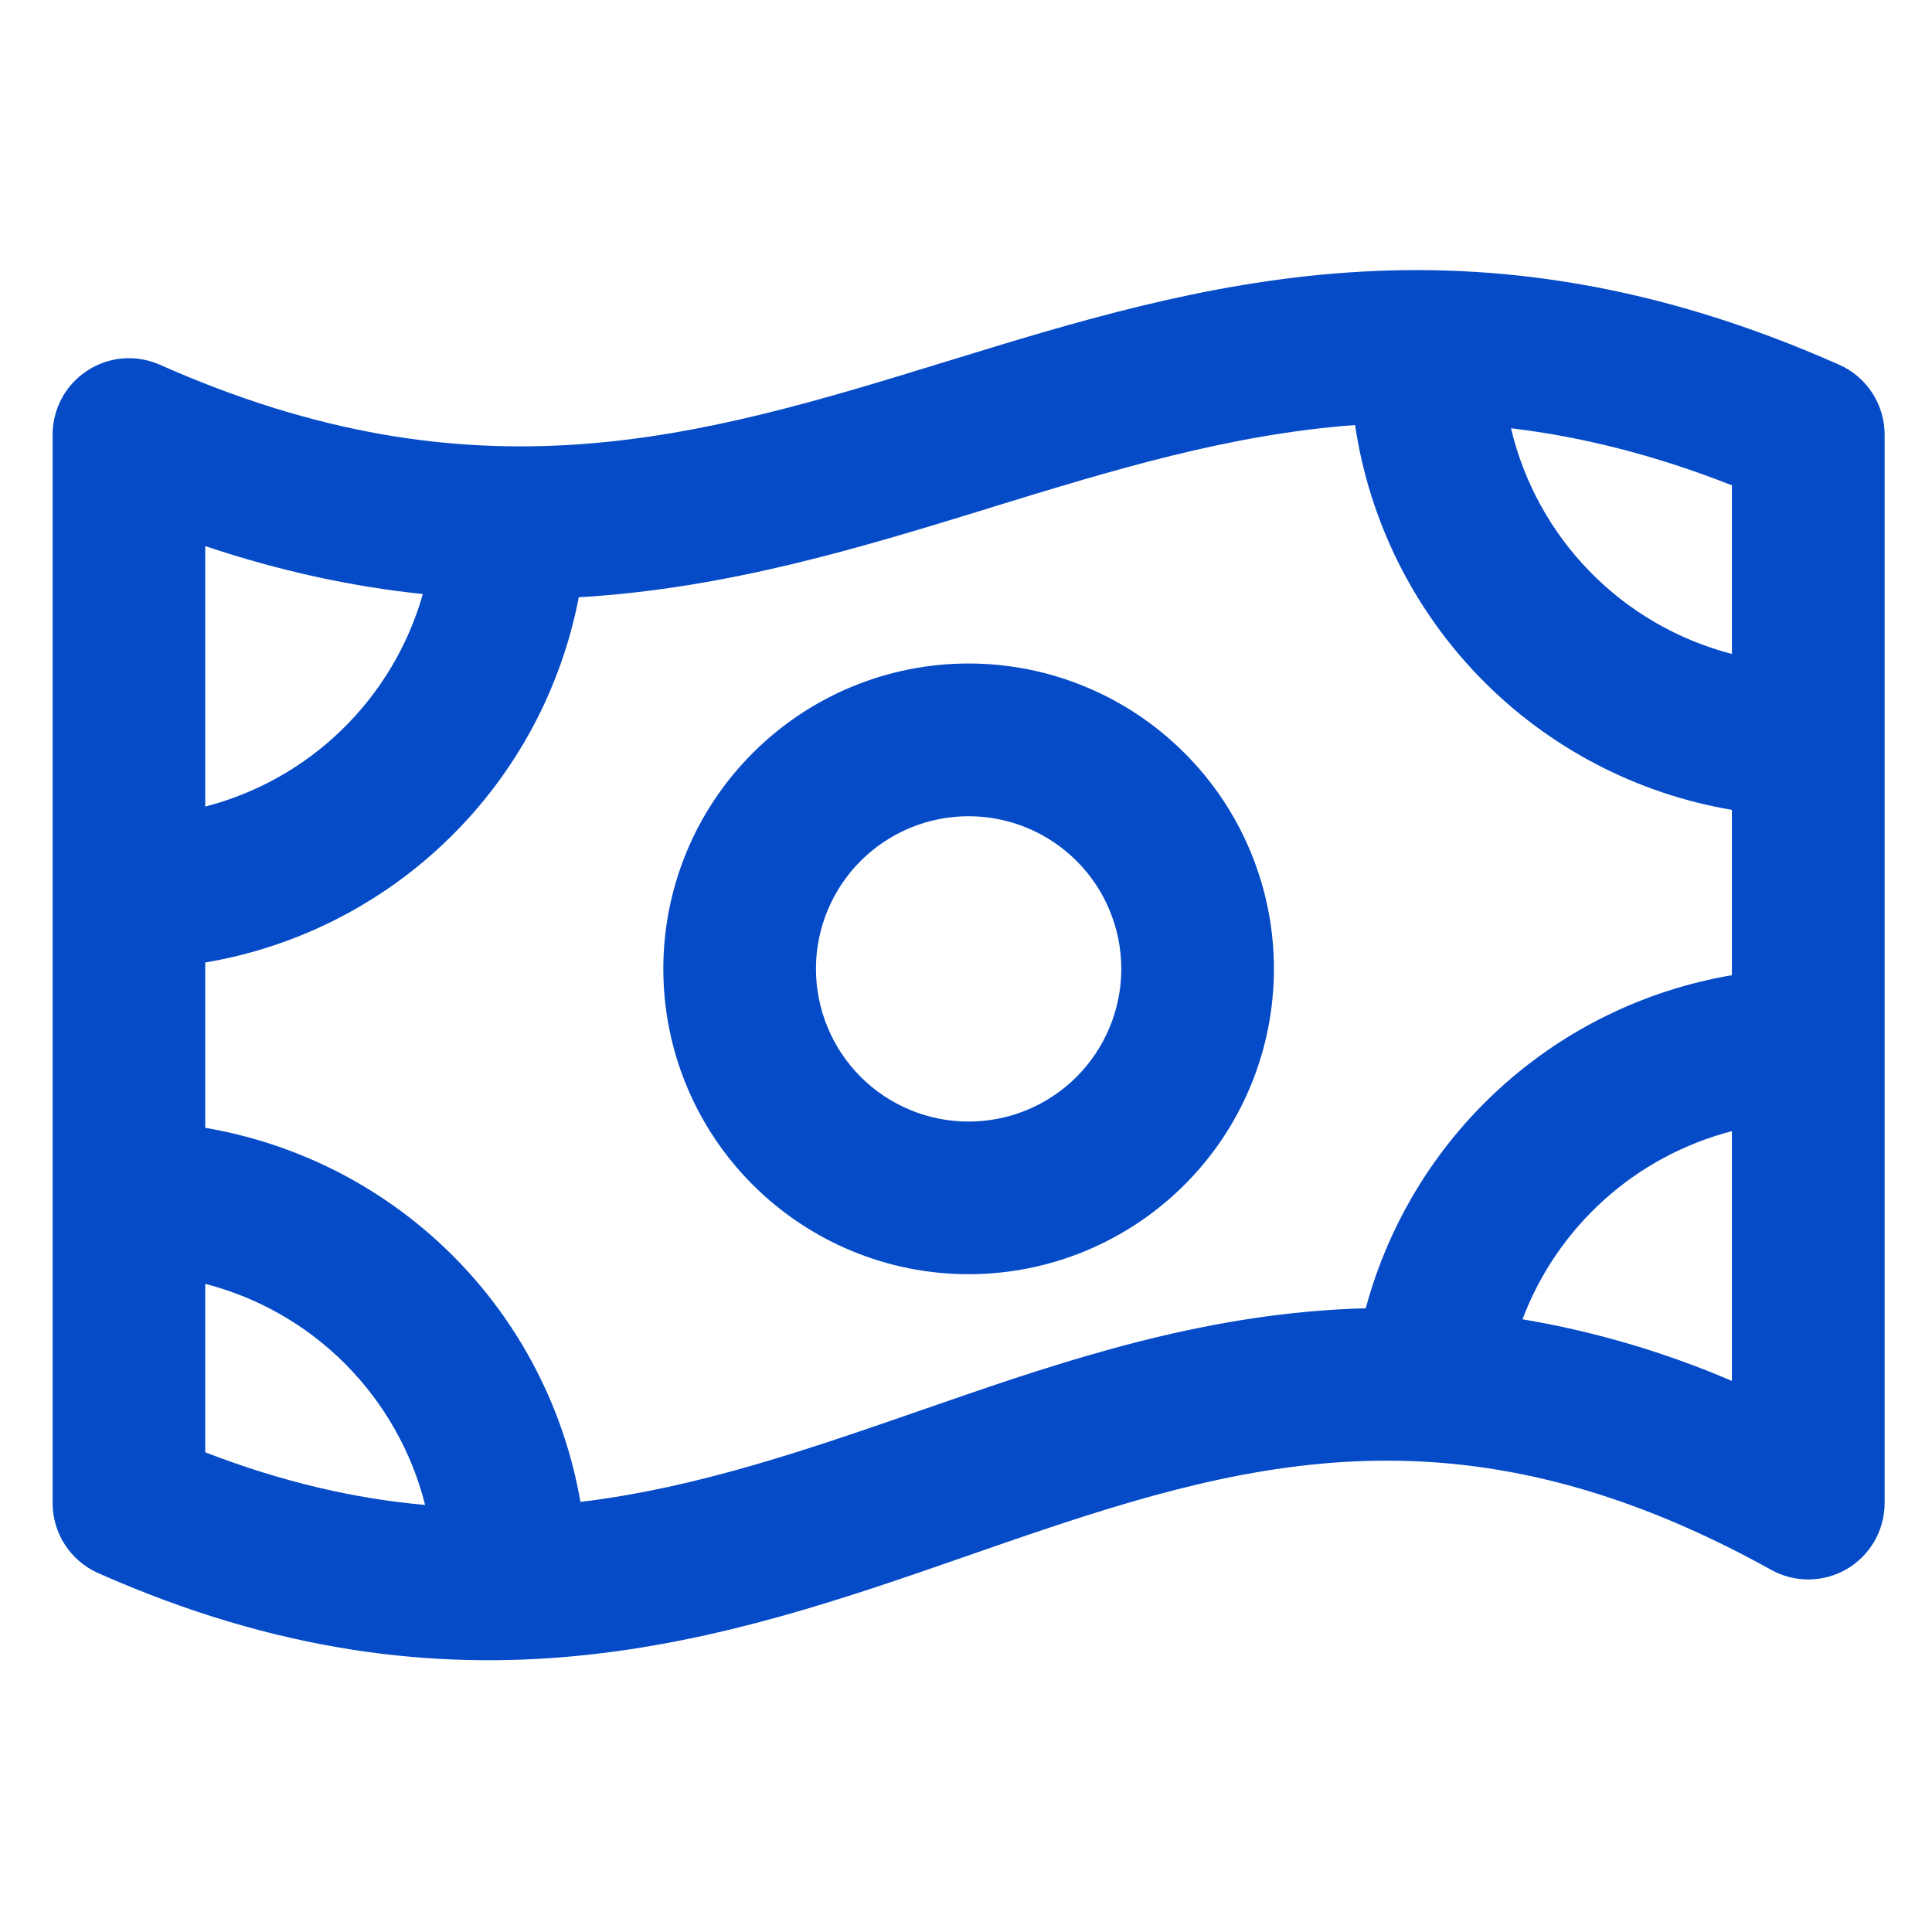 <svg width="21" height="21" viewBox="0 0 21 21" fill="none" xmlns="http://www.w3.org/2000/svg">
<g clip-path="url(#clip0_1_3432)">
<path fill-rule="evenodd" clip-rule="evenodd" d="M13.847 10.531C13.847 11.412 13.498 12.256 12.875 12.878C12.253 13.5 11.409 13.85 10.528 13.85C9.648 13.85 8.804 13.5 8.182 12.878C7.559 12.256 7.21 11.412 7.21 10.531C7.21 9.651 7.559 8.807 8.182 8.185C8.804 7.562 9.648 7.212 10.528 7.212C11.409 7.212 12.253 7.562 12.875 8.185C13.498 8.807 13.847 9.651 13.847 10.531ZM12.188 10.531C12.188 10.971 12.013 11.393 11.702 11.705C11.39 12.016 10.969 12.191 10.528 12.191C10.088 12.191 9.666 12.016 9.355 11.705C9.044 11.393 8.869 10.971 8.869 10.531C8.869 10.091 9.044 9.669 9.355 9.358C9.666 9.047 10.088 8.872 10.528 8.872C10.969 8.872 11.39 9.047 11.702 9.358C12.013 9.669 12.188 10.091 12.188 10.531Z" fill="#054BC7"/>
<path fill-rule="evenodd" clip-rule="evenodd" d="M19.992 3.965C15.975 2.18 13.022 3.088 10.314 3.921L10.284 3.93C7.608 4.754 5.174 5.492 1.739 3.965C1.612 3.909 1.474 3.885 1.336 3.896C1.198 3.907 1.065 3.952 0.95 4.028C0.834 4.103 0.738 4.206 0.672 4.328C0.607 4.449 0.572 4.585 0.572 4.723V16.339C0.572 16.5 0.619 16.657 0.706 16.791C0.794 16.926 0.918 17.032 1.065 17.098C4.979 18.837 7.896 17.822 10.507 16.914L10.8 16.812C12.152 16.344 13.396 15.943 14.739 15.884C16.056 15.826 17.513 16.098 19.253 17.064C19.379 17.134 19.521 17.17 19.666 17.168C19.81 17.166 19.951 17.127 20.076 17.054C20.2 16.98 20.303 16.876 20.375 16.751C20.447 16.625 20.485 16.483 20.485 16.339V4.723C20.485 4.563 20.438 4.406 20.351 4.271C20.263 4.137 20.139 4.03 19.992 3.965ZM2.231 8.767V5.936C3.064 6.215 3.849 6.379 4.596 6.457C4.438 7.015 4.136 7.521 3.721 7.927C3.307 8.332 2.793 8.622 2.231 8.767ZM2.231 10.462V12.259C3.248 12.432 4.186 12.915 4.917 13.644C5.647 14.372 6.133 15.309 6.309 16.325C7.578 16.173 8.773 15.758 10.026 15.324L10.257 15.244C11.601 14.778 13.054 14.298 14.666 14.227C14.726 14.224 14.786 14.222 14.845 14.221C15.093 13.3 15.599 12.469 16.305 11.827C17.01 11.185 17.885 10.76 18.825 10.6V8.803C17.788 8.627 16.834 8.128 16.098 7.377C15.362 6.625 14.883 5.66 14.729 4.62C13.368 4.72 12.101 5.108 10.772 5.516L10.743 5.526C9.359 5.951 7.912 6.397 6.291 6.492C6.099 7.489 5.608 8.403 4.882 9.112C4.157 9.822 3.232 10.293 2.231 10.462ZM18.825 5.275V7.108C18.24 6.956 17.707 6.648 17.284 6.216C16.86 5.783 16.563 5.244 16.424 4.655C17.177 4.745 17.97 4.939 18.825 5.275ZM16.549 14.34C16.737 13.841 17.042 13.396 17.438 13.04C17.834 12.684 18.31 12.429 18.825 12.295V15.01C18.096 14.697 17.331 14.472 16.549 14.34ZM2.231 13.955V15.786C3.083 16.115 3.872 16.292 4.621 16.358C4.475 15.78 4.176 15.252 3.756 14.829C3.335 14.405 2.809 14.104 2.231 13.955Z" fill="#054BC7"/>
</g>
<defs>
<clipPath id="clip0_1_3432">
<rect width="19.913" height="19.913" fill="white" transform="translate(0.572 0.575)"/>
</clipPath>
</defs>
</svg>

